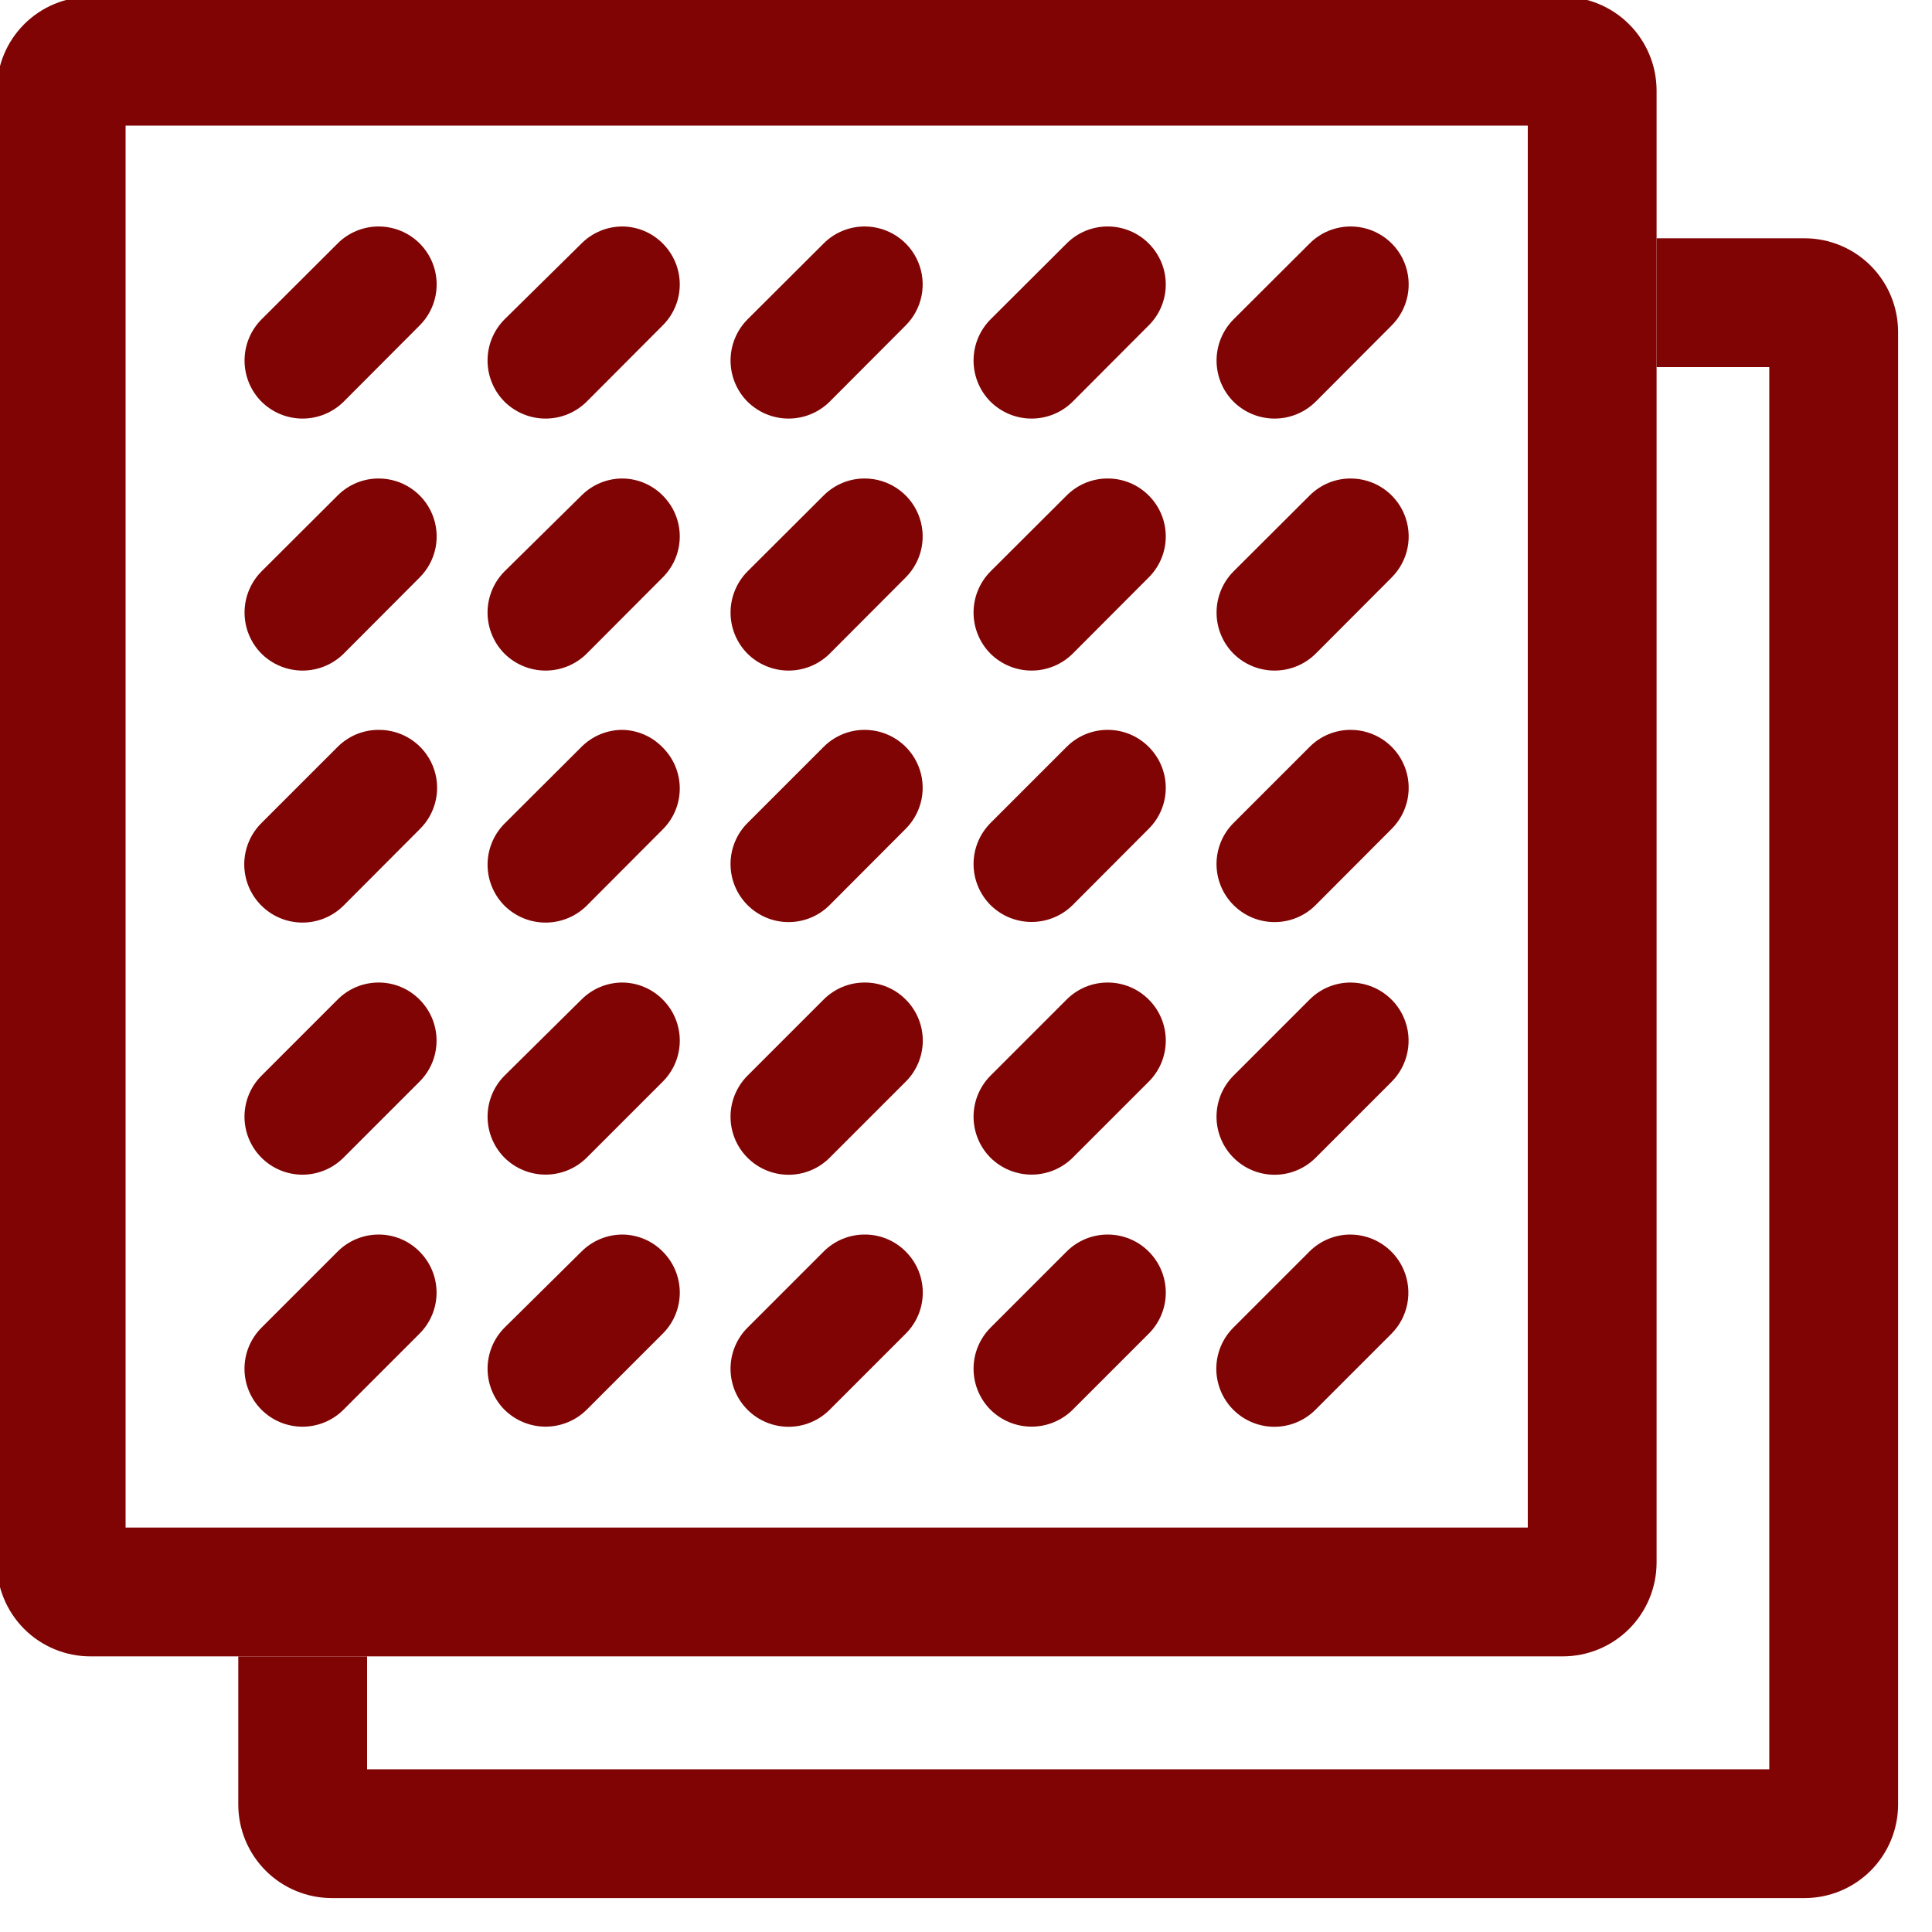 <svg width="90" height="90" viewBox="0 0 90 90" fill="none" xmlns="http://www.w3.org/2000/svg">
<g clip-path="url(#clip0)">
<path d="M72.8 -0.15H4.21C3.054 -0.15 1.945 0.309 1.127 1.127C0.309 1.945 -0.15 3.054 -0.15 4.21V72.8C-0.15 73.956 0.309 75.065 1.127 75.883C1.945 76.701 3.054 77.16 4.21 77.16H72.8C73.957 77.16 75.067 76.701 75.887 75.884C76.706 75.066 77.167 73.957 77.17 72.8V4.21C77.167 3.053 76.706 1.944 75.887 1.127C75.067 0.309 73.957 -0.15 72.8 -0.15ZM71.17 71.16H5.85V5.85H71.17V71.16Z" fill="#800404"/>
<path d="M88.42 15.46V84.06C88.42 85.216 87.961 86.325 87.143 87.143C86.325 87.961 85.216 88.42 84.06 88.42H15.46C14.304 88.42 13.195 87.961 12.377 87.143C11.559 86.325 11.1 85.216 11.1 84.06V77.16H17.1V82.42H82.42V17.1H77.17V11.1H84.06C85.216 11.1 86.325 11.559 87.143 12.377C87.961 13.195 88.42 14.304 88.42 15.46Z" fill="#800404"/>
<path d="M62.92 10.55C62.565 10.55 62.214 10.619 61.886 10.755C61.558 10.89 61.261 11.089 61.01 11.34L57.46 14.88C56.955 15.39 56.672 16.078 56.672 16.795C56.672 17.513 56.955 18.201 57.46 18.71C57.969 19.215 58.658 19.499 59.375 19.499C60.092 19.499 60.781 19.215 61.29 18.71L64.83 15.16C65.208 14.783 65.465 14.302 65.57 13.777C65.674 13.254 65.621 12.71 65.416 12.217C65.212 11.723 64.865 11.302 64.421 11.005C63.977 10.708 63.454 10.55 62.92 10.55Z" fill="#800404"/>
<path d="M51.6 10.55C51.245 10.55 50.894 10.619 50.566 10.755C50.239 10.89 49.941 11.089 49.69 11.34L46.14 14.88C45.635 15.39 45.352 16.078 45.352 16.795C45.352 17.513 45.635 18.201 46.14 18.71C46.65 19.215 47.338 19.499 48.055 19.499C48.773 19.499 49.461 19.215 49.97 18.71L53.51 15.16C53.762 14.91 53.962 14.613 54.099 14.285C54.236 13.957 54.306 13.605 54.306 13.25C54.306 12.895 54.236 12.543 54.099 12.216C53.962 11.888 53.762 11.59 53.51 11.34C53.26 11.089 52.962 10.89 52.634 10.755C52.306 10.619 51.955 10.55 51.6 10.55Z" fill="#800404"/>
<path d="M40.28 10.55C39.925 10.55 39.574 10.619 39.246 10.755C38.918 10.89 38.621 11.089 38.37 11.34L34.82 14.88C34.315 15.39 34.032 16.078 34.032 16.795C34.032 17.513 34.315 18.201 34.82 18.71C35.33 19.215 36.018 19.499 36.735 19.499C37.452 19.499 38.141 19.215 38.65 18.71L42.19 15.16C42.568 14.783 42.825 14.302 42.93 13.777C43.034 13.254 42.981 12.71 42.776 12.217C42.572 11.723 42.225 11.302 41.781 11.005C41.337 10.708 40.814 10.55 40.28 10.55Z" fill="#800404"/>
<path d="M29 10.55C28.645 10.55 28.294 10.619 27.966 10.755C27.638 10.89 27.341 11.089 27.09 11.34L23.5 14.88C22.995 15.39 22.712 16.078 22.712 16.795C22.712 17.513 22.995 18.201 23.5 18.71C24.009 19.215 24.698 19.499 25.415 19.499C26.132 19.499 26.821 19.215 27.33 18.71L30.87 15.16C31.122 14.91 31.322 14.613 31.459 14.285C31.596 13.957 31.666 13.605 31.666 13.25C31.666 12.895 31.596 12.543 31.459 12.216C31.322 11.888 31.122 11.59 30.87 11.34C30.375 10.841 29.703 10.557 29 10.55Z" fill="#800404"/>
<path d="M17.64 10.55C17.285 10.55 16.934 10.619 16.606 10.755C16.278 10.89 15.98 11.089 15.73 11.34L12.18 14.88C11.675 15.39 11.392 16.078 11.392 16.795C11.392 17.513 11.675 18.201 12.18 18.71C12.689 19.215 13.378 19.499 14.095 19.499C14.812 19.499 15.501 19.215 16.01 18.71L19.55 15.16C19.928 14.783 20.185 14.302 20.29 13.777C20.394 13.254 20.34 12.71 20.136 12.217C19.931 11.723 19.585 11.302 19.141 11.005C18.697 10.708 18.174 10.55 17.64 10.55Z" fill="#800404"/>
<path d="M62.92 22.29C62.565 22.289 62.214 22.359 61.886 22.494C61.558 22.63 61.261 22.829 61.01 23.08L57.46 26.62C56.955 27.13 56.672 27.818 56.672 28.535C56.672 29.252 56.955 29.941 57.46 30.45C57.969 30.955 58.658 31.238 59.375 31.238C60.092 31.238 60.781 30.955 61.29 30.45L64.83 26.9C65.208 26.522 65.465 26.041 65.57 25.517C65.674 24.993 65.621 24.45 65.416 23.957C65.212 23.463 64.865 23.041 64.421 22.745C63.977 22.448 63.454 22.29 62.92 22.29Z" fill="#800404"/>
<path d="M51.6 22.29C51.245 22.289 50.894 22.359 50.566 22.494C50.239 22.63 49.941 22.829 49.69 23.08L46.14 26.62C45.635 27.13 45.352 27.818 45.352 28.535C45.352 29.252 45.635 29.941 46.14 30.45C46.65 30.955 47.338 31.238 48.055 31.238C48.773 31.238 49.461 30.955 49.97 30.45L53.51 26.9C53.762 26.65 53.962 26.352 54.099 26.025C54.236 25.697 54.306 25.345 54.306 24.99C54.306 24.635 54.236 24.283 54.099 23.956C53.962 23.628 53.762 23.33 53.51 23.08C53.26 22.829 52.962 22.63 52.634 22.494C52.306 22.359 51.955 22.289 51.6 22.29Z" fill="#800404"/>
<path d="M40.28 22.29C39.925 22.289 39.574 22.359 39.246 22.494C38.918 22.63 38.621 22.829 38.37 23.08L34.82 26.62C34.315 27.13 34.032 27.818 34.032 28.535C34.032 29.252 34.315 29.941 34.82 30.45C35.33 30.955 36.018 31.238 36.735 31.238C37.452 31.238 38.141 30.955 38.65 30.45L42.19 26.9C42.568 26.522 42.825 26.041 42.93 25.517C43.034 24.993 42.981 24.45 42.776 23.957C42.572 23.463 42.225 23.041 41.781 22.745C41.337 22.448 40.814 22.29 40.28 22.29Z" fill="#800404"/>
<path d="M29 22.29C28.645 22.289 28.294 22.359 27.966 22.494C27.638 22.63 27.341 22.829 27.09 23.08L23.5 26.62C22.995 27.13 22.712 27.818 22.712 28.535C22.712 29.252 22.995 29.941 23.5 30.45C24.009 30.955 24.698 31.238 25.415 31.238C26.132 31.238 26.821 30.955 27.33 30.45L30.87 26.9C31.122 26.65 31.322 26.352 31.459 26.025C31.596 25.697 31.666 25.345 31.666 24.99C31.666 24.635 31.596 24.283 31.459 23.956C31.322 23.628 31.122 23.33 30.87 23.08C30.375 22.581 29.703 22.297 29 22.29Z" fill="#800404"/>
<path d="M17.64 22.29C17.285 22.289 16.934 22.359 16.606 22.494C16.278 22.63 15.98 22.829 15.73 23.08L12.18 26.62C11.675 27.13 11.392 27.818 11.392 28.535C11.392 29.252 11.675 29.941 12.18 30.45C12.689 30.955 13.378 31.238 14.095 31.238C14.812 31.238 15.501 30.955 16.01 30.45L19.55 26.9C19.928 26.522 20.185 26.041 20.29 25.517C20.394 24.993 20.34 24.45 20.136 23.957C19.931 23.463 19.585 23.041 19.141 22.745C18.697 22.448 18.174 22.29 17.64 22.29Z" fill="#800404"/>
<path d="M62.92 34C62.565 33.999 62.214 34.069 61.886 34.204C61.558 34.34 61.261 34.539 61.01 34.79L57.46 38.34C56.953 38.848 56.669 39.536 56.67 40.254C56.671 40.971 56.957 41.658 57.465 42.165C57.973 42.672 58.661 42.956 59.379 42.955C60.096 42.954 60.783 42.668 61.29 42.16L64.83 38.61C65.208 38.232 65.465 37.751 65.57 37.227C65.674 36.703 65.621 36.16 65.416 35.666C65.212 35.173 64.865 34.751 64.421 34.455C63.977 34.158 63.454 34 62.92 34Z" fill="#800404"/>
<path d="M51.6 34C51.245 33.999 50.894 34.069 50.566 34.204C50.238 34.34 49.941 34.539 49.69 34.79L46.14 38.34C45.636 38.848 45.352 39.534 45.352 40.25C45.352 40.966 45.636 41.652 46.14 42.16C46.649 42.665 47.338 42.948 48.055 42.948C48.772 42.948 49.461 42.665 49.97 42.16L53.51 38.61C53.762 38.36 53.962 38.062 54.099 37.735C54.236 37.407 54.306 37.055 54.306 36.7C54.306 36.345 54.236 35.993 54.099 35.665C53.962 35.338 53.762 35.04 53.51 34.79C53.26 34.539 52.962 34.34 52.634 34.204C52.306 34.069 51.955 33.999 51.6 34Z" fill="#800404"/>
<path d="M40.28 34C39.925 33.999 39.574 34.069 39.246 34.204C38.919 34.34 38.621 34.539 38.37 34.79L34.82 38.34C34.569 38.592 34.37 38.89 34.235 39.218C34.1 39.547 34.03 39.898 34.031 40.254C34.032 40.971 34.317 41.658 34.825 42.165C35.333 42.672 36.021 42.956 36.739 42.955C37.456 42.954 38.144 42.668 38.65 42.16L42.19 38.61C42.568 38.232 42.825 37.751 42.93 37.227C43.034 36.703 42.981 36.16 42.776 35.666C42.572 35.173 42.225 34.751 41.781 34.455C41.337 34.158 40.814 34 40.28 34Z" fill="#800404"/>
<path d="M29 34C28.645 33.999 28.294 34.069 27.966 34.204C27.638 34.34 27.341 34.539 27.09 34.79L23.5 38.37C22.996 38.878 22.713 39.564 22.713 40.28C22.713 40.996 22.996 41.682 23.5 42.19C24.01 42.695 24.698 42.978 25.415 42.978C26.133 42.978 26.821 42.695 27.33 42.19L30.87 38.64C31.122 38.39 31.323 38.092 31.459 37.765C31.596 37.437 31.666 37.085 31.666 36.73C31.666 36.375 31.596 36.023 31.459 35.695C31.323 35.368 31.122 35.07 30.87 34.82C30.38 34.31 29.707 34.015 29 34Z" fill="#800404"/>
<path d="M17.64 34C17.285 33.999 16.934 34.069 16.606 34.204C16.279 34.34 15.981 34.539 15.73 34.79L12.18 38.34C11.927 38.591 11.726 38.889 11.589 39.218C11.451 39.546 11.38 39.898 11.378 40.255C11.376 40.974 11.659 41.664 12.165 42.175C12.672 42.686 13.36 42.974 14.08 42.977C14.799 42.98 15.49 42.697 16 42.19L19.54 38.64C19.928 38.265 20.194 37.782 20.305 37.254C20.416 36.725 20.366 36.176 20.161 35.677C19.957 35.177 19.607 34.751 19.158 34.452C18.708 34.153 18.18 33.996 17.64 34Z" fill="#800404"/>
<path d="M62.92 45.77C62.565 45.769 62.214 45.839 61.886 45.974C61.558 46.11 61.261 46.309 61.01 46.56L57.46 50.11C56.953 50.618 56.669 51.306 56.67 52.024C56.671 52.741 56.957 53.428 57.465 53.935C57.973 54.442 58.661 54.726 59.379 54.725C60.096 54.724 60.783 54.438 61.29 53.93L64.83 50.39C65.207 50.011 65.463 49.529 65.566 49.005C65.67 48.481 65.616 47.938 65.412 47.445C65.208 46.951 64.862 46.529 64.419 46.231C63.976 45.933 63.454 45.773 62.92 45.77Z" fill="#800404"/>
<path d="M51.6 45.77C51.245 45.769 50.894 45.839 50.566 45.974C50.238 46.11 49.941 46.309 49.69 46.56L46.14 50.11C45.636 50.618 45.352 51.304 45.352 52.02C45.352 52.736 45.636 53.422 46.14 53.93C46.649 54.435 47.338 54.718 48.055 54.718C48.772 54.718 49.461 54.435 49.97 53.93L53.51 50.39C53.763 50.139 53.963 49.841 54.1 49.512C54.236 49.183 54.307 48.831 54.307 48.475C54.307 48.119 54.236 47.767 54.1 47.438C53.963 47.109 53.763 46.811 53.51 46.56C53.26 46.309 52.962 46.11 52.634 45.974C52.306 45.839 51.955 45.769 51.6 45.77Z" fill="#800404"/>
<path d="M40.28 45.77C39.925 45.769 39.574 45.839 39.246 45.974C38.919 46.11 38.621 46.309 38.37 46.56L34.82 50.11C34.314 50.618 34.03 51.306 34.031 52.024C34.032 52.741 34.317 53.428 34.825 53.935C35.333 54.442 36.021 54.726 36.739 54.725C37.456 54.724 38.144 54.438 38.65 53.93L42.19 50.39C42.443 50.139 42.643 49.841 42.78 49.512C42.916 49.184 42.987 48.831 42.987 48.475C42.987 48.119 42.916 47.767 42.78 47.438C42.643 47.109 42.443 46.811 42.19 46.56C41.94 46.308 41.643 46.108 41.315 45.973C40.987 45.837 40.635 45.768 40.28 45.77Z" fill="#800404"/>
<path d="M29 45.77C28.645 45.769 28.294 45.839 27.966 45.974C27.638 46.11 27.341 46.309 27.09 46.56L23.5 50.11C22.996 50.618 22.713 51.304 22.713 52.02C22.713 52.736 22.996 53.422 23.5 53.93C24.01 54.435 24.698 54.718 25.415 54.718C26.133 54.718 26.821 54.435 27.33 53.93L30.87 50.39C31.123 50.139 31.323 49.841 31.46 49.512C31.596 49.183 31.667 48.831 31.667 48.475C31.667 48.119 31.596 47.767 31.46 47.438C31.323 47.109 31.123 46.811 30.87 46.56C30.375 46.061 29.703 45.777 29 45.77Z" fill="#800404"/>
<path d="M17.64 45.77C17.285 45.769 16.934 45.839 16.606 45.974C16.278 46.11 15.981 46.309 15.73 46.56L12.18 50.11C11.674 50.617 11.389 51.304 11.389 52.02C11.389 52.736 11.674 53.423 12.18 53.93C12.687 54.437 13.374 54.721 14.09 54.721C14.806 54.721 15.493 54.437 16 53.93L19.54 50.39C19.793 50.139 19.993 49.841 20.13 49.512C20.266 49.184 20.337 48.831 20.337 48.475C20.337 48.119 20.266 47.767 20.13 47.438C19.993 47.109 19.793 46.811 19.54 46.56C19.29 46.308 18.993 46.108 18.665 45.973C18.337 45.837 17.985 45.768 17.63 45.77H17.64Z" fill="#800404"/>
<path d="M62.92 57.51C62.564 57.508 62.21 57.577 61.881 57.713C61.551 57.848 61.252 58.048 61 58.3L57.45 61.85C56.944 62.358 56.66 63.047 56.66 63.764C56.661 64.481 56.947 65.169 57.455 65.675C57.963 66.182 58.651 66.466 59.369 66.465C60.086 66.464 60.773 66.178 61.28 65.67L64.82 62.13C65.197 61.751 65.453 61.27 65.556 60.746C65.66 60.221 65.606 59.679 65.402 59.185C65.198 58.691 64.853 58.269 64.409 57.971C63.966 57.673 63.444 57.513 62.91 57.51H62.92Z" fill="#800404"/>
<path d="M51.6 57.51C51.245 57.51 50.894 57.579 50.566 57.715C50.238 57.85 49.941 58.049 49.69 58.3L46.14 61.85C45.636 62.358 45.352 63.045 45.352 63.76C45.352 64.476 45.636 65.163 46.14 65.67C46.649 66.175 47.338 66.459 48.055 66.459C48.772 66.459 49.461 66.175 49.97 65.67L53.51 62.13C53.763 61.879 53.963 61.581 54.1 61.252C54.236 60.924 54.307 60.571 54.307 60.215C54.307 59.859 54.236 59.507 54.1 59.178C53.963 58.85 53.763 58.551 53.51 58.3C53.26 58.049 52.962 57.85 52.634 57.715C52.306 57.579 51.955 57.51 51.6 57.51Z" fill="#800404"/>
<path d="M40.28 57.51C39.925 57.51 39.574 57.579 39.246 57.715C38.919 57.85 38.621 58.049 38.37 58.3L34.82 61.85C34.314 62.358 34.03 63.047 34.031 63.764C34.032 64.481 34.317 65.169 34.825 65.675C35.333 66.182 36.021 66.466 36.739 66.465C37.456 66.464 38.144 66.178 38.65 65.67L42.19 62.13C42.443 61.879 42.643 61.581 42.78 61.252C42.916 60.924 42.987 60.571 42.987 60.215C42.987 59.859 42.916 59.507 42.78 59.178C42.643 58.85 42.443 58.551 42.19 58.3C41.94 58.048 41.643 57.849 41.315 57.713C40.987 57.577 40.635 57.508 40.28 57.51Z" fill="#800404"/>
<path d="M29 57.51C28.645 57.51 28.294 57.579 27.966 57.715C27.638 57.85 27.341 58.049 27.09 58.3L23.5 61.85C22.996 62.358 22.713 63.045 22.713 63.76C22.713 64.476 22.996 65.163 23.5 65.67C24.01 66.175 24.698 66.459 25.415 66.459C26.133 66.459 26.821 66.175 27.33 65.67L30.87 62.13C31.123 61.879 31.323 61.581 31.46 61.252C31.596 60.924 31.667 60.571 31.667 60.215C31.667 59.859 31.596 59.507 31.46 59.178C31.323 58.85 31.123 58.551 30.87 58.3C30.375 57.801 29.703 57.517 29 57.51Z" fill="#800404"/>
<path d="M17.64 57.51C17.285 57.51 16.934 57.579 16.606 57.715C16.278 57.85 15.981 58.049 15.73 58.3L12.18 61.85C11.674 62.357 11.389 63.044 11.389 63.76C11.389 64.477 11.674 65.164 12.18 65.67C12.687 66.177 13.374 66.461 14.09 66.461C14.806 66.461 15.493 66.177 16 65.67L19.54 62.13C19.793 61.879 19.993 61.581 20.13 61.252C20.266 60.924 20.337 60.571 20.337 60.215C20.337 59.859 20.266 59.507 20.13 59.178C19.993 58.85 19.793 58.551 19.54 58.3C19.29 58.048 18.993 57.849 18.665 57.713C18.337 57.577 17.985 57.508 17.63 57.51H17.64Z" fill="#800404"/>
</g>
<defs>
<clipPath id="clip0">
<rect width="90" height="90" fill="white"/>
</clipPath>
</defs>
</svg>
